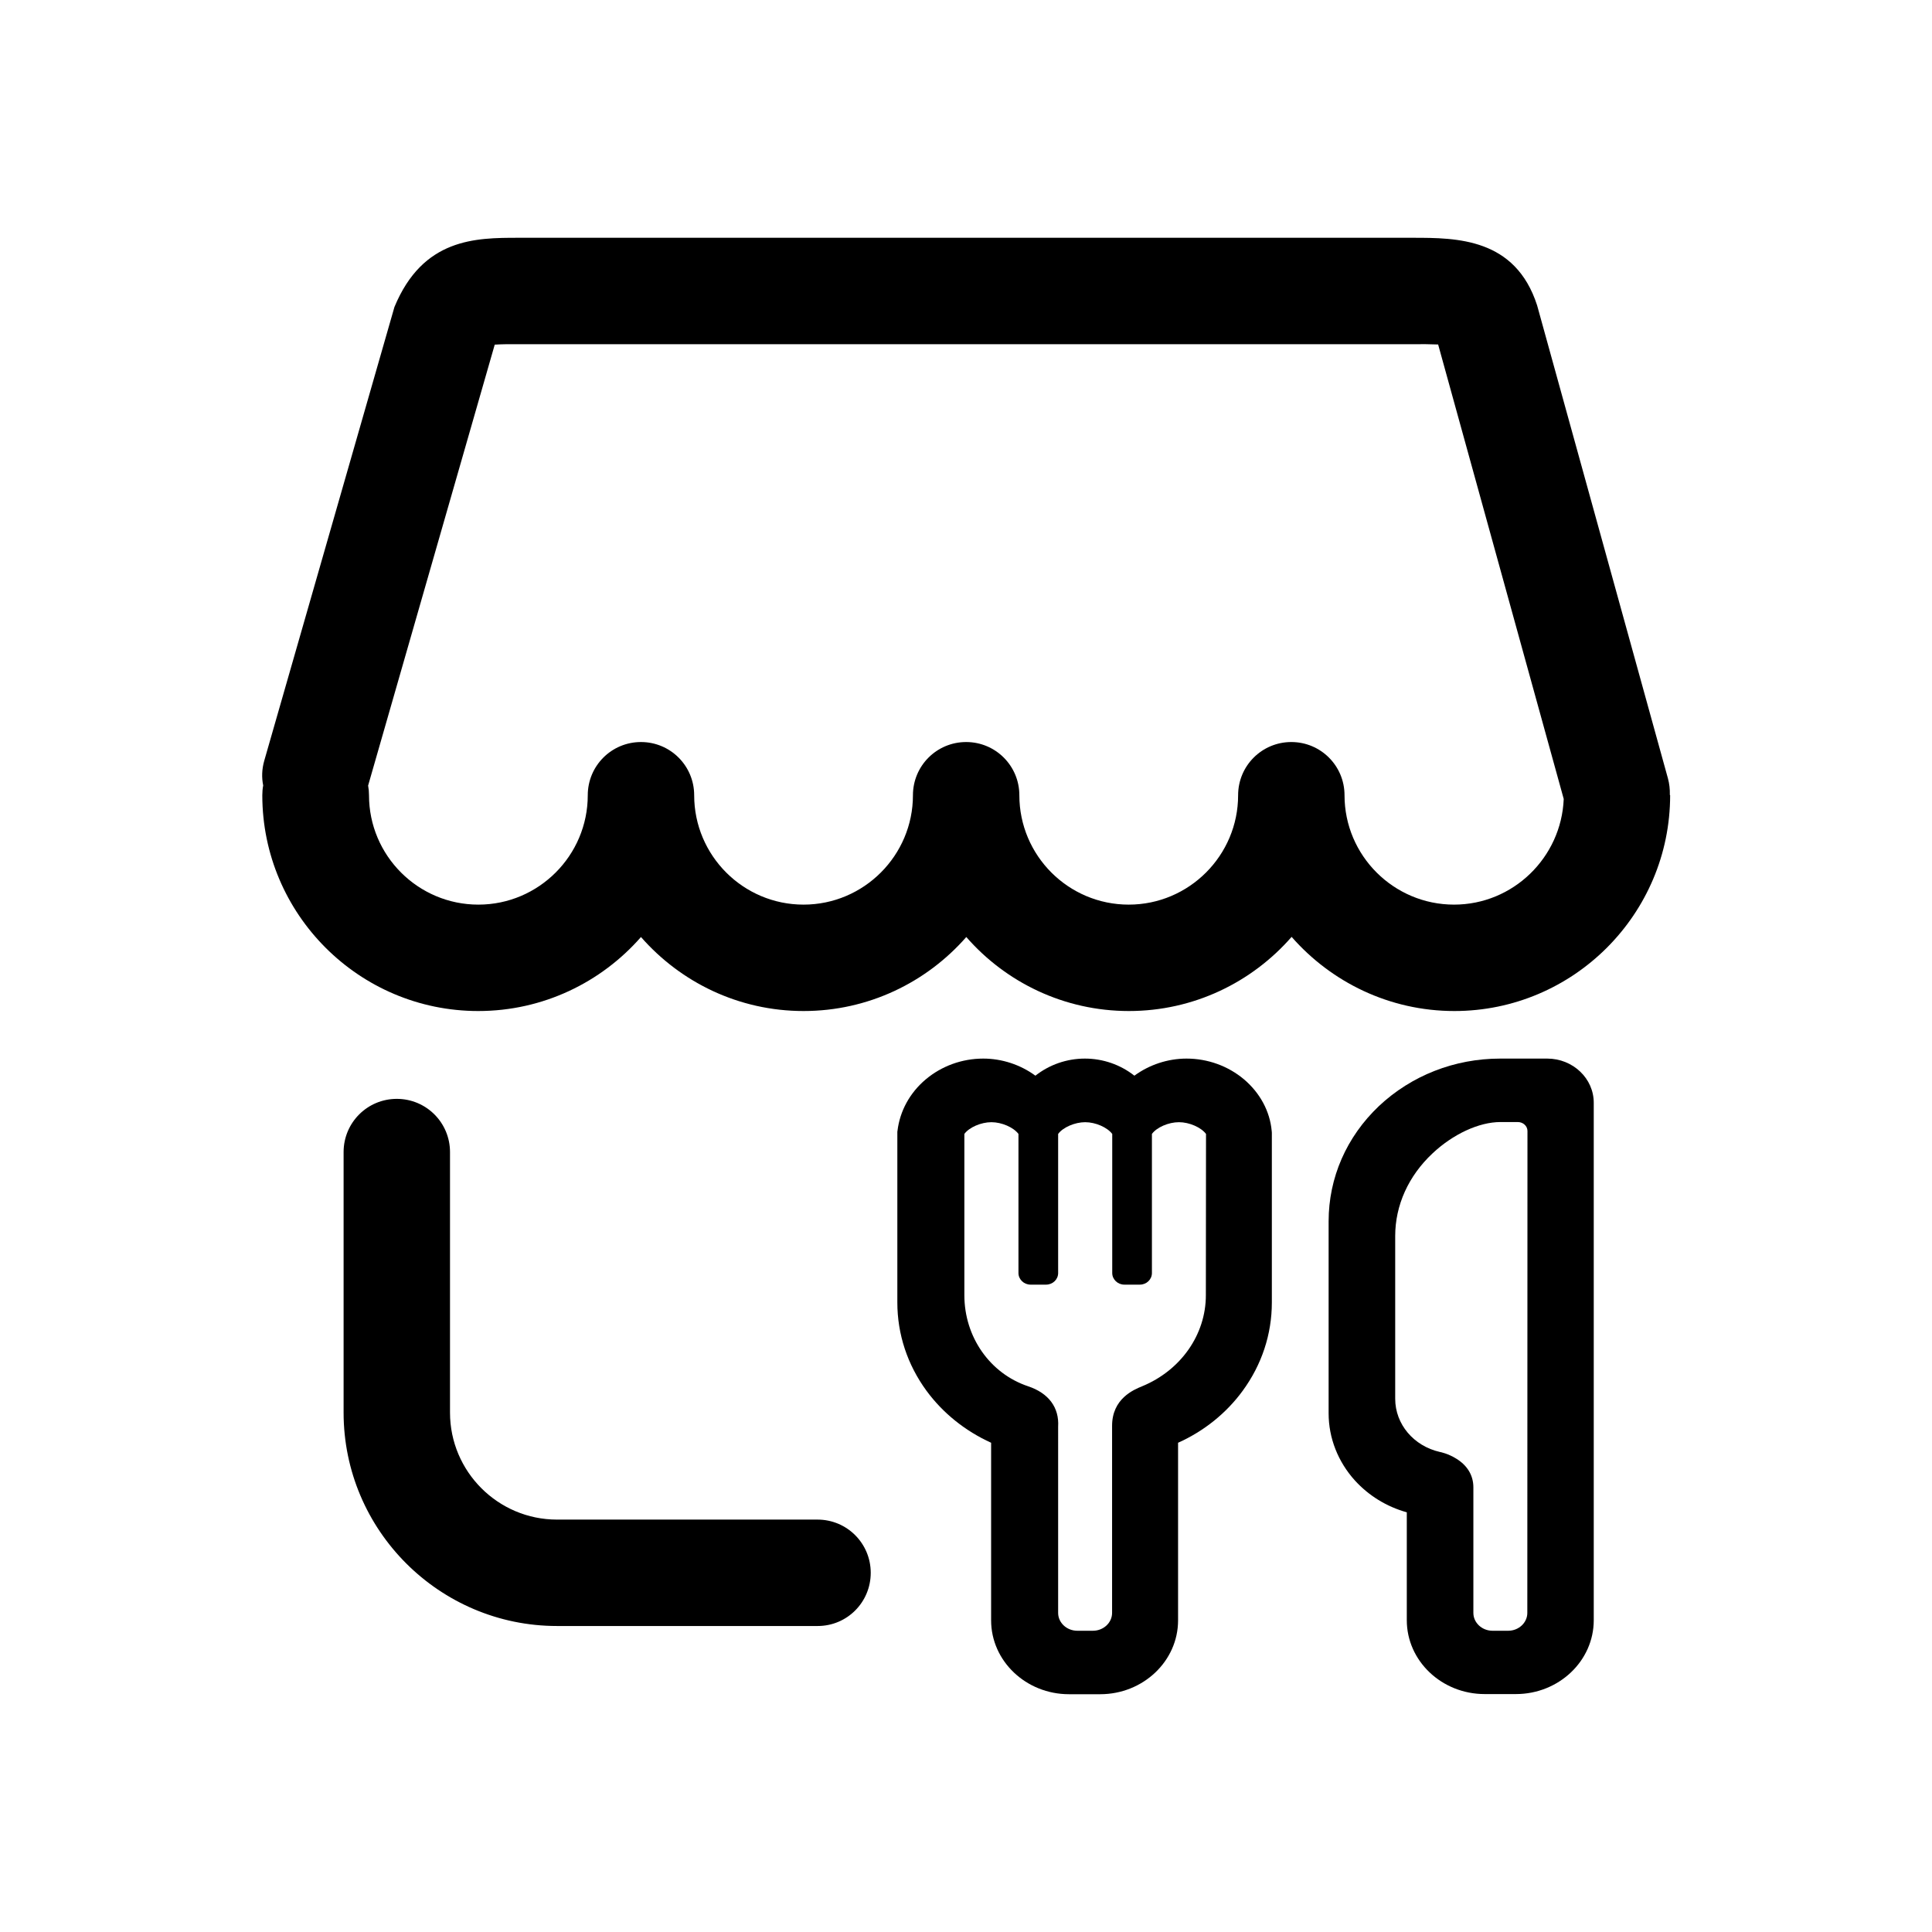 <?xml version="1.0" encoding="utf-8"?>
<!-- Svg Vector Icons : http://www.onlinewebfonts.com/icon -->
<svg version="1.1" xmlns="http://www.w3.org/2000/svg" xmlns:xlink="http://www.w3.org/1999/xlink" x="0px" y="0px"
     viewBox="0 0 1300 1300" enable-background="new 0 0 1000 1000" xml:space="preserve">
<g transform="translate(150, 150)">
    <path d="M973.6,384.7c0.1-3.6-0.3-7.3-1.3-11l-88-318.2C869.7,10.2,830.3,10,800.7,10h-0.5H199.1h-0.4c-28.6,0-64.1,0.2-83.3,46.6L27.8,361.9c-1.6,5.6-1.8,11.3-0.7,16.6c-0.4,2.1-0.6,4.3-0.6,6.6c0,80,65.1,145.2,145.3,145.2c43.6,0,82.8-19.3,109.5-49.8c26.7,30.5,65.8,49.8,109.4,49.8c43.6,0,82.8-19.3,109.5-49.8c26.6,30.5,65.8,49.8,109.4,49.8c43.6,0,82.8-19.3,109.5-49.9c26.7,30.5,65.9,49.9,109.5,49.9c80.1,0,145.2-65.2,145.2-145.2C973.6,385,973.6,384.9,973.6,384.7z M828.4,458.7c-40.6,0-73.7-33-73.7-73.6c0-19.8-16-35.8-35.8-35.8c0,0,0,0,0,0s0,0,0,0c-19.8,0-35.8,16-35.8,35.8c0,40.5-33,73.6-73.6,73.6c-40.6,0-73.6-33-73.6-73.6c0-19.8-16-35.8-35.8-35.8c-19.8,0-35.8,16-35.8,35.8c0,40.5-33,73.6-73.6,73.6c-40.6,0-73.6-33-73.6-73.6c0-19.8-16-35.8-35.8-35.8c-19.8,0-35.8,16-35.8,35.8c0,40.5-33,73.6-73.6,73.6c-40.6,0-73.6-33-73.6-73.6c0-2.2-0.2-4.4-0.6-6.5l85.2-296.7c4.4-0.3,11.6-0.4,17.2-0.3h601.1c4.4-0.1,11.8,0,16.5,0.2l84.5,305.8C900.6,427,868.1,458.7,828.4,458.7z"/>
    <path d="M400.1,872.5H224.8c-39.7,0-72-32.3-72-72V625.2c0-19.8-16-35.8-35.8-35.8c-19.8,0-35.8,16-35.8,35.8v175.3c0,79.2,64.5,143.6,143.6,143.6h175.4c19.8,0,35.7-16,35.7-35.8C435.9,888.5,419.9,872.5,400.1,872.5z"/>
    <path d="M687.1,576.3c-10.7-9-24.4-14-38.7-14c-12.6,0-25,4.1-35.1,11.5c-9.4-7.4-21.1-11.5-33.3-11.5c-12.2,0-23.9,4.1-33.3,11.5c-10.1-7.4-22.5-11.5-35.1-11.5c-14.3,0-28,5-38.7,14c-10.7,9-17.4,21.3-19,34.6l-0.1,0.6v114.9c0,21.4,6.8,41.9,19.6,59.4c11.1,15.1,26.1,27.1,43.5,35v119.5c0,27.4,23.5,49.7,52.4,49.7h21c28.9,0,52.4-22.3,52.4-49.7V820.8c17.4-7.8,32.5-19.9,43.5-35c12.8-17.5,19.6-38,19.6-59.4V612.1l-0.1-1.1C704.5,597.7,697.8,585.4,687.1,576.3z M661.4,721.5c0,26.6-16.9,50.6-42.9,61.3c-5.6,2.3-20.3,8.3-20.2,26.8l0,125.7c0,6.6-5.8,12-12.9,12h-10.5c-7.1,0-12.9-5.4-12.9-12V810.4c0-0.1,0-0.2,0-0.4c0.8-12.9-6.4-22.6-20.2-27.2c-25.7-8.6-42.9-33.2-42.9-61.3V613c3.2-4.4,11.2-7.9,18.2-7.9c7,0,14.9,3.5,18.2,7.9v93.6c0,4.3,3.7,7.8,8.1,7.8h10.5c4.5,0,8.1-3.5,8.1-7.8l0-93.6c3.2-4.4,11.2-7.9,18.2-7.9s14.9,3.5,18.2,7.9v93.6c0,4.3,3.7,7.8,8.1,7.8h10.5c4.5,0,8.1-3.5,8.1-7.8V613c3.2-4.4,11.1-7.9,18.2-7.9c7,0,14.9,3.5,18.2,7.9L661.4,721.5L661.4,721.5z"/>
    <path d="M891.1,562.3h-31.6c-30.8,0-59.8,11.4-81.7,32C756,615,744,642.5,744,671.8V801c0,16.6,6.3,32.6,17.7,45.2c9.3,10.2,21.3,17.6,34.9,21.4v72.6c0,27.4,23.5,49.7,52.4,49.7h21c28.9,0,52.4-22.3,52.4-49.7V592.2C922.5,575.7,908.4,562.3,891.1,562.3z M877.7,935.3c0,6.6-5.8,12-12.9,12h-10.5c-7.1,0-12.9-5.4-12.9-12v-84.5c0-8-4-14.7-11.5-19.3c-5.4-3.4-10.8-4.5-11-4.5c-17.7-4-30.1-18.7-30.1-35.8V681.7c0-20.7,8.9-40.4,25.1-55.6c13.8-13,31.3-21.1,45.7-21.1h11.7c3.6,0,6.5,2.7,6.5,6L877.7,935.3L877.7,935.3z"/>
</g>
</svg>